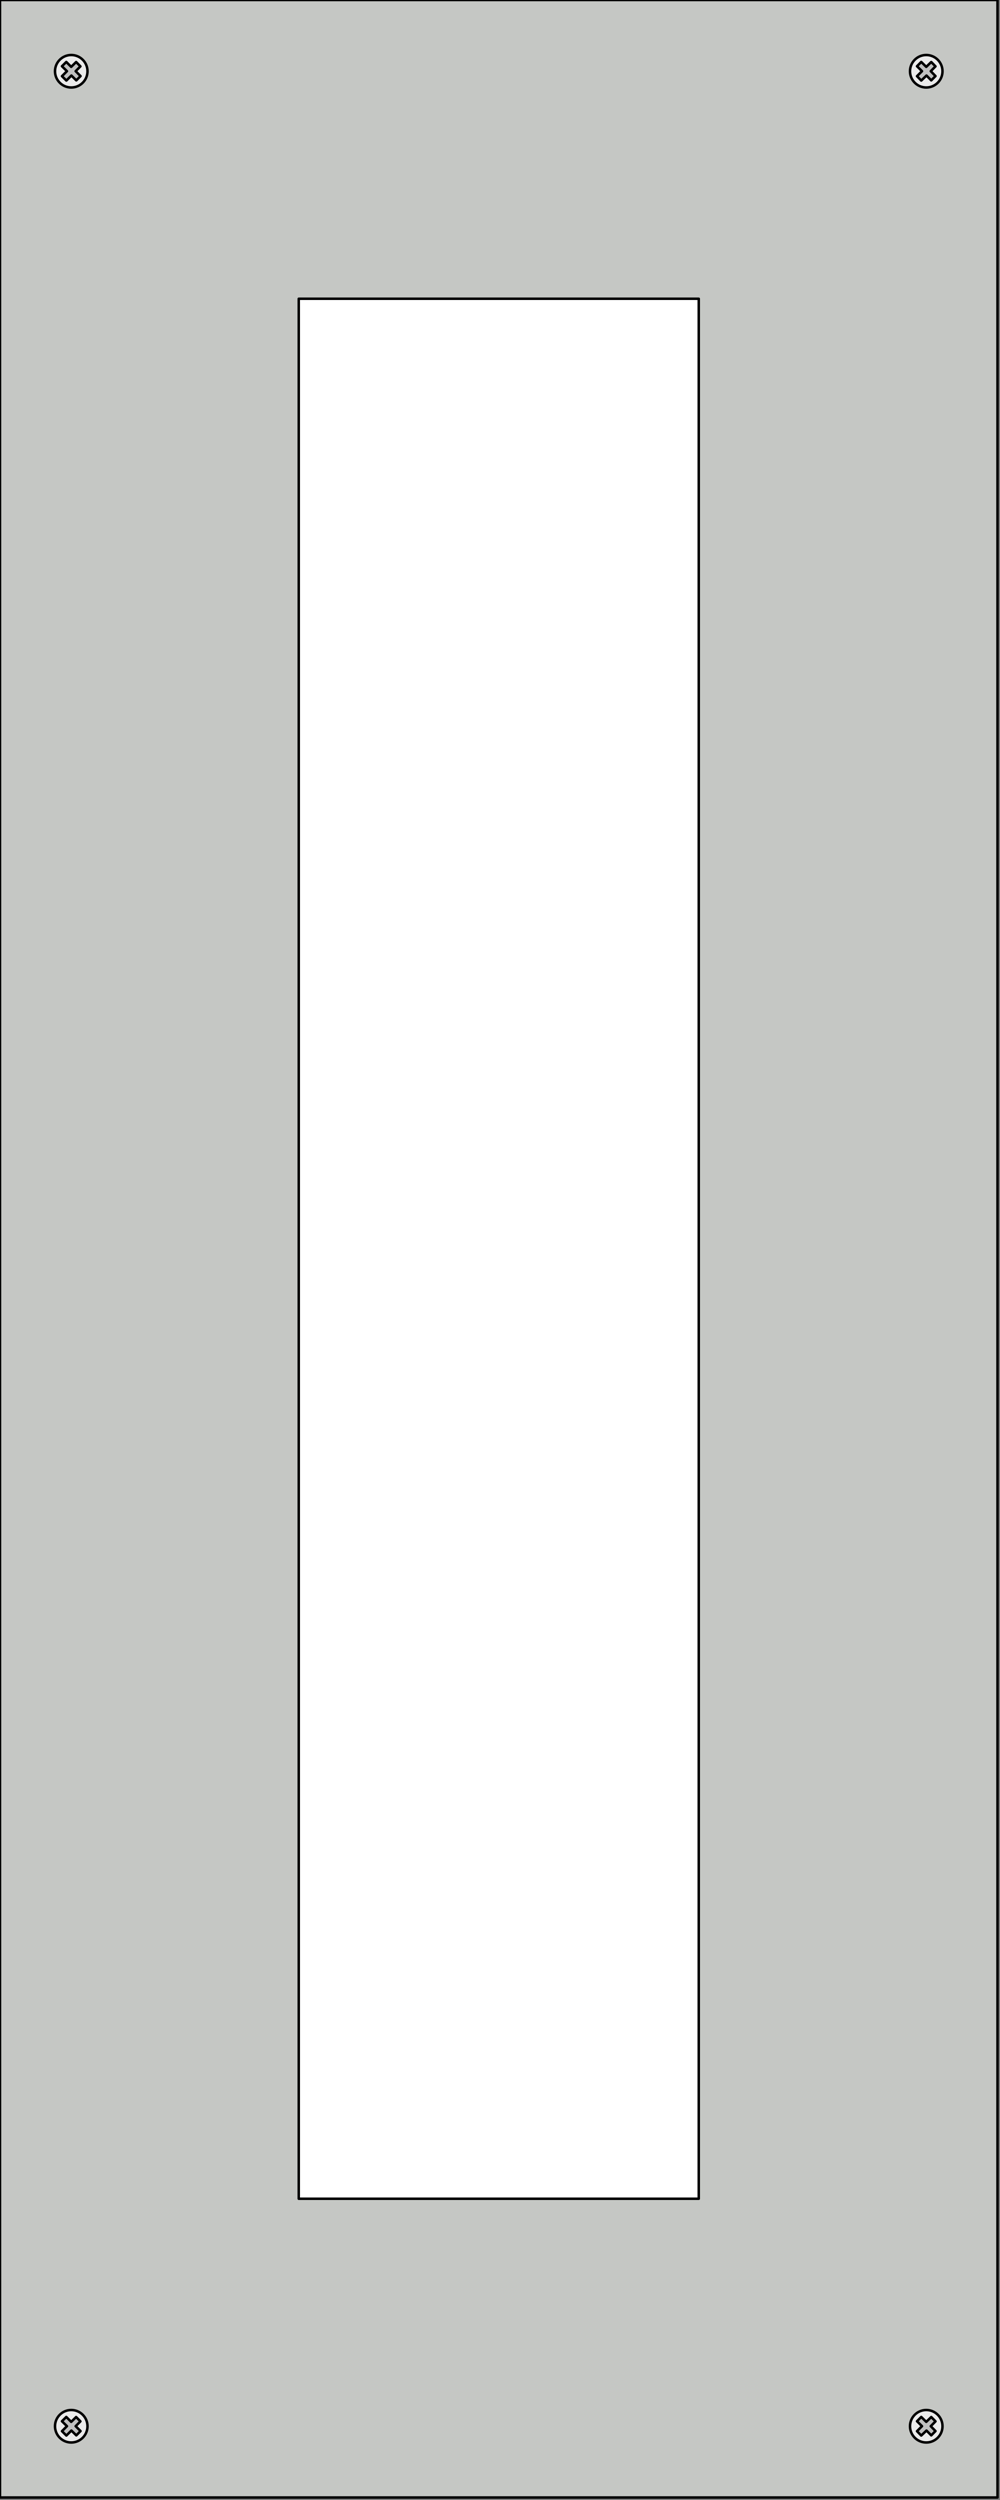 <svg id="svg2" height="1000" overflow="visible" viewBox="0 0 400 1000" width="400" xmlns="http://www.w3.org/2000/svg"><rect x="0" y="0" width="400" height="1000" fill="#808080" stroke="none"/><g id="layer1" fill-rule="evenodd" stroke="#000" stroke-linecap="round" stroke-linejoin="round"><rect id="blindPanel" fill="#c5c7c4" fill-rule="nonzero" height="999" stroke="#000" stroke-linecap="round" stroke-linejoin="miter" width="399"/><rect id="cutOut" fill="#fff" height="760" width="160" x="119.5" y="119.5"/><g id="screwLT"><circle id="circle4569" cx="28.5" cy="28.5" fill="#ebebeb" r="6.5"/><path id="path4571" d="m30.518 32.151l-1.96-1.936-2.009 2.008-1.766-1.758 2.002-1.993-2.008-1.977 1.739-1.718 1.962 1.972 1.974-1.944 1.715 1.741-1.905 1.929 1.961 1.958z" fill="#c0c0c0"/></g><g id="screwLB"><circle id="circle4575" cx="28.5" cy="970.5" fill="#ebebeb" r="6.5"/><path id="path4577" d="m30.518 974.15l-1.96-1.93-2.009 2-1.766-1.75 2.002-2-2.008-1.97 1.739-1.72 1.962 1.97 1.974-1.94 1.715 1.74-1.905 1.93 1.961 1.95z" fill="#c0c0c0"/></g><g id="screwRT"><circle id="circle4641" cx="370.5" cy="28.5" fill="#ebebeb" r="6.5"/><path id="path4643" d="m372.5 32.151l-1.9-1.936-2.1 2.008-1.7-1.758 2-1.993-2-1.977 1.7-1.718 2 1.972 2-1.944 1.7 1.741-1.9 1.929 1.9 1.958z" fill="#c0c0c0"/></g><g id="screwRB"><circle id="circle4647" cx="370.5" cy="970.5" fill="#ebebeb" r="6.5"/><path id="path4649" d="m372.5 974.15l-1.9-1.93-2.1 2-1.7-1.75 2-2-2-1.97 1.7-1.72 2 1.97 2-1.94 1.7 1.74-1.9 1.93 1.9 1.95z" fill="#c0c0c0"/></g></g></svg>